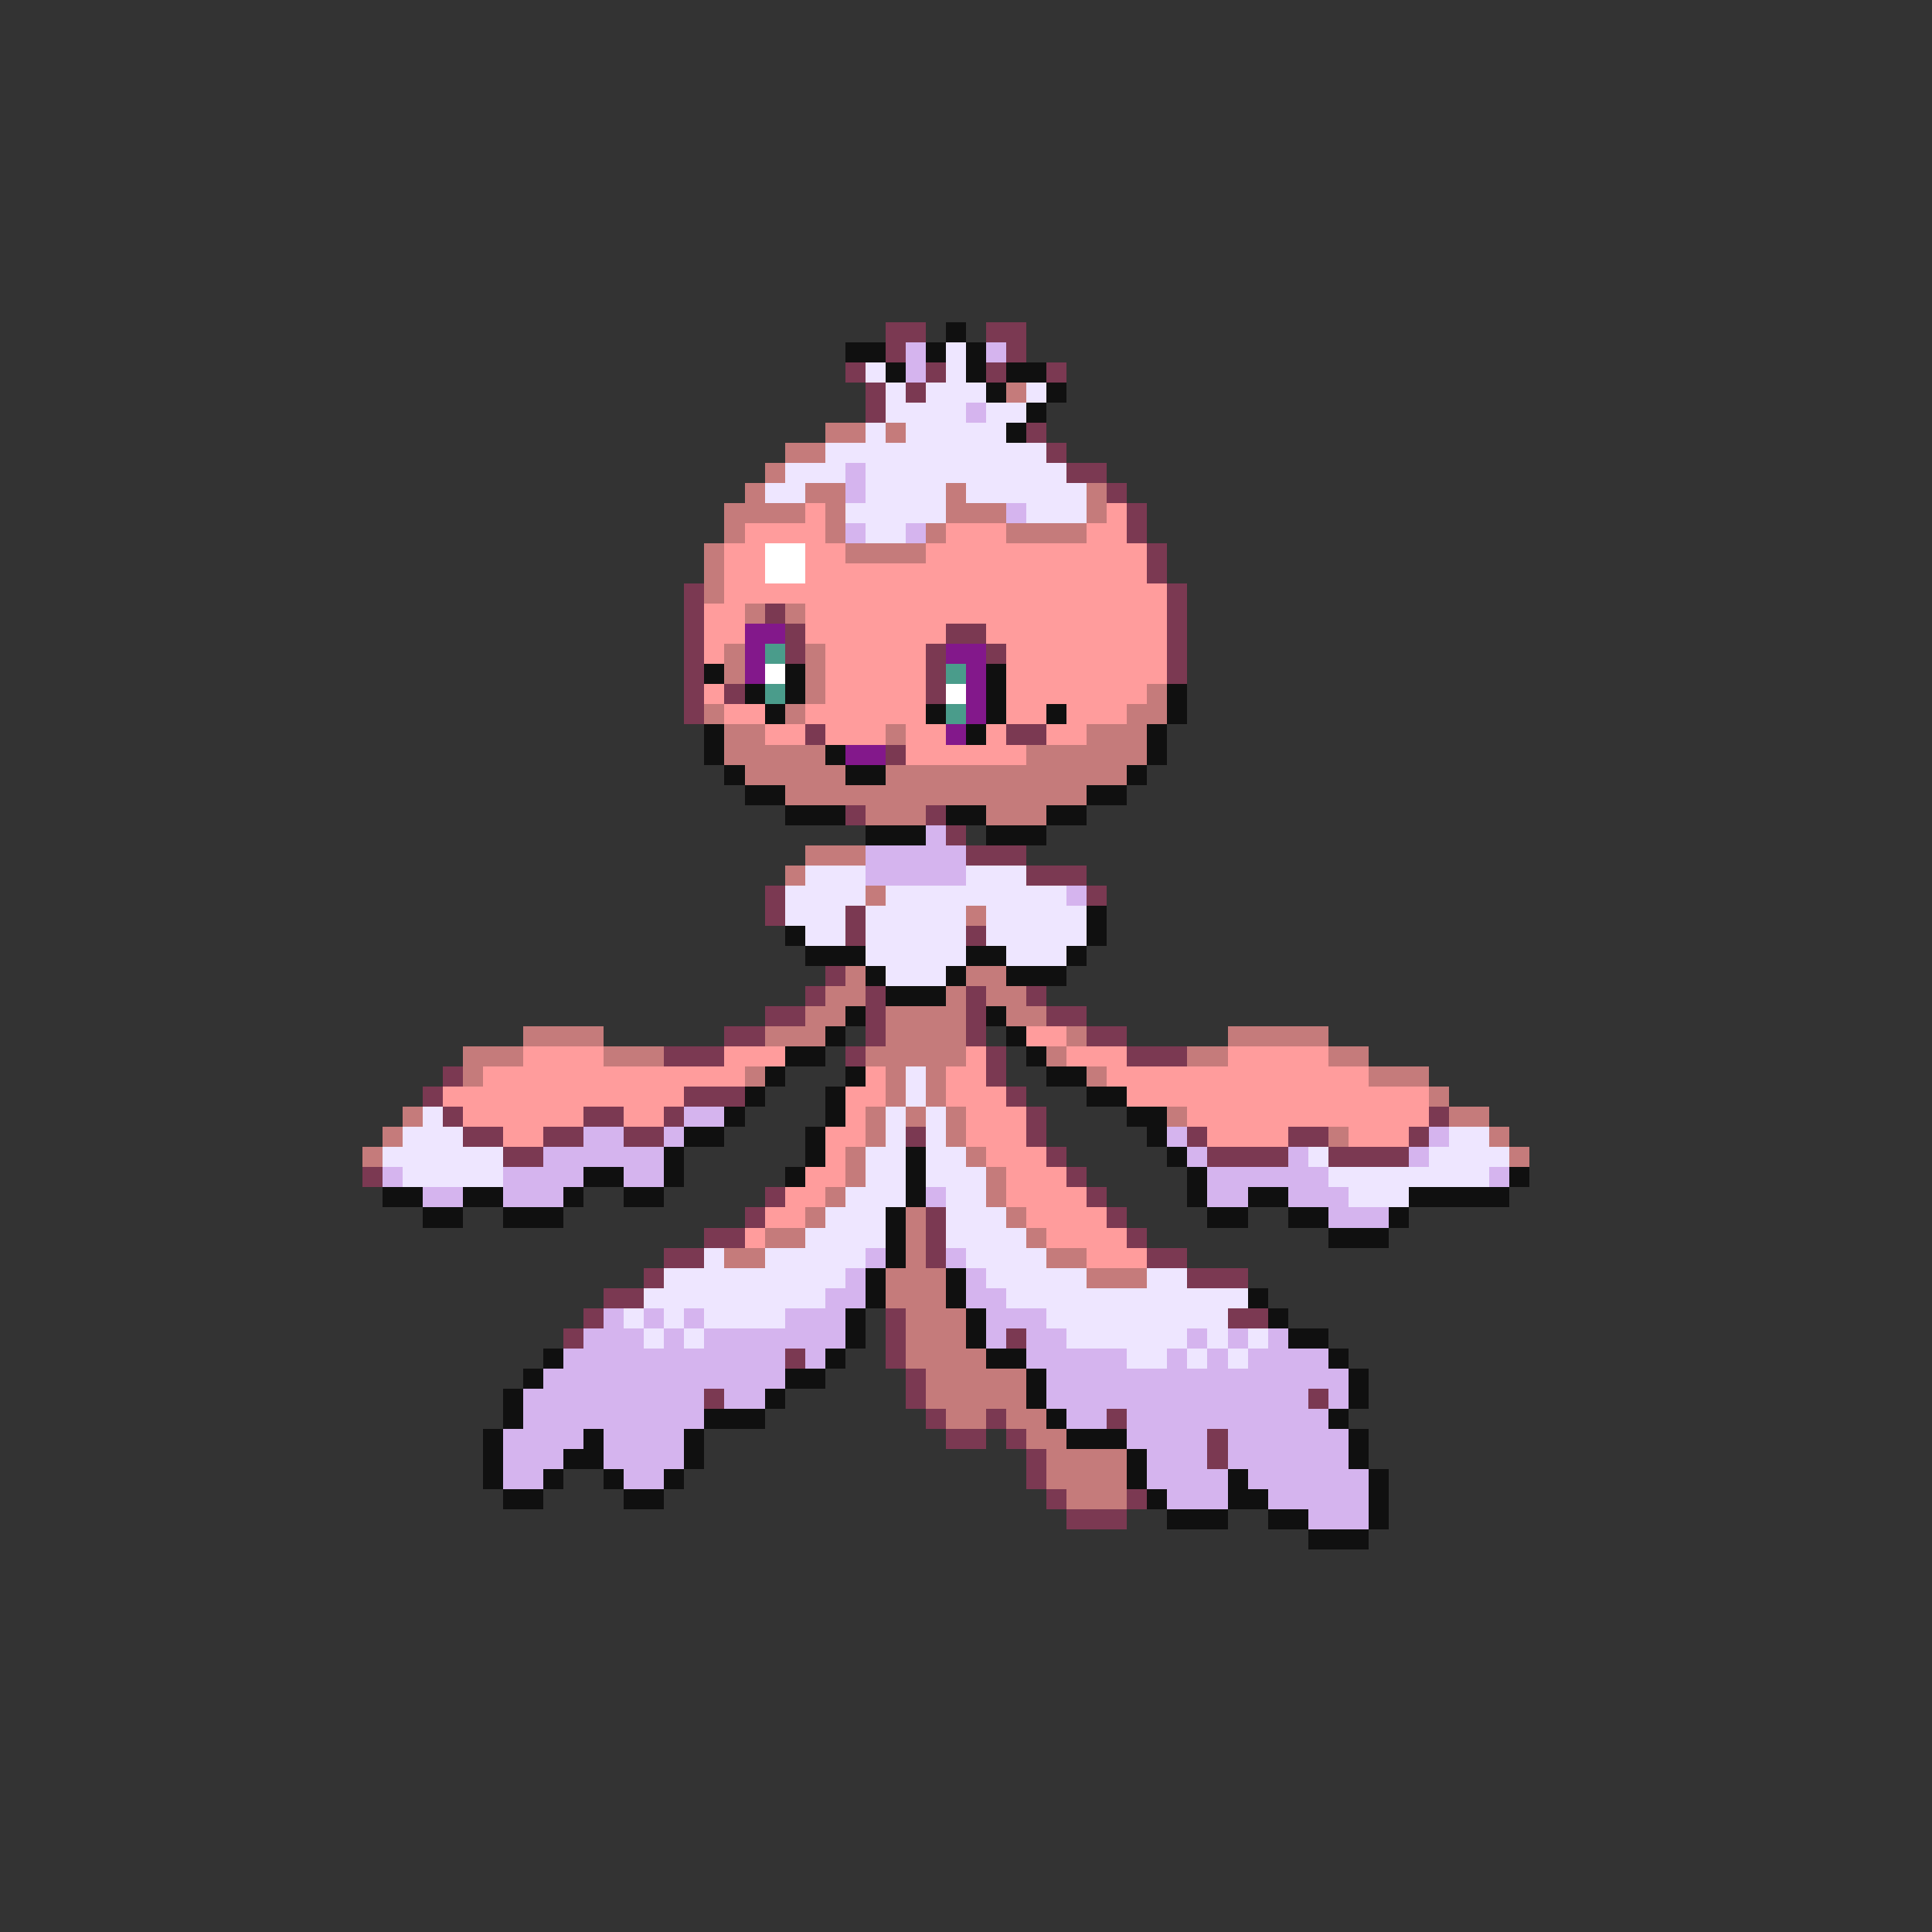 <svg xmlns="http://www.w3.org/2000/svg" viewBox="0 -0.5 96 96" shape-rendering="crispEdges">
<rect x="0" y="-0.5" width="96" height="96" fill="#333333" stroke="none"/>
<path stroke="#7b3952" d="M44 16h2M49 16h2M44 17h1M50 17h1M42 18h1M46 18h1M49 18h1M52 18h1M43 19h1M45 19h1M43 20h1M51 21h1M52 22h1M53 23h2M55 24h1M56 25h1M56 26h1M57 27h1M57 28h1M34 29h1M58 29h1M34 30h1M38 30h1M58 30h1M34 31h1M39 31h1M47 31h2M58 31h1M34 32h1M39 32h1M46 32h1M49 32h1M58 32h1M34 33h1M46 33h1M58 33h1M34 34h1M36 34h1M46 34h1M34 35h1M40 36h1M50 36h2M44 37h1M42 40h1M46 40h1M47 41h1M48 42h3M51 43h3M38 44h1M54 44h1M38 45h1M42 45h1M42 46h1M48 46h1M41 48h1M40 49h1M43 49h1M48 49h1M51 49h1M38 50h2M43 50h1M48 50h1M52 50h2M36 51h2M43 51h1M48 51h1M54 51h2M33 52h3M42 52h1M49 52h1M56 52h3M22 53h1M49 53h1M21 54h1M34 54h3M50 54h1M22 55h1M29 55h2M33 55h1M51 55h1M71 55h1M23 56h2M27 56h2M31 56h2M45 56h1M51 56h1M59 56h1M64 56h2M70 56h1M25 57h2M52 57h1M60 57h4M66 57h4M18 58h1M53 58h1M38 59h1M54 59h1M37 60h1M46 60h1M55 60h1M35 61h2M46 61h1M56 61h1M33 62h2M46 62h1M57 62h2M32 63h1M59 63h3M30 64h2M29 65h1M44 65h1M61 65h2M28 66h1M44 66h1M50 66h1M39 67h1M44 67h1M45 68h1M35 69h1M45 69h1M65 69h1M46 70h1M49 70h1M55 70h1M47 71h2M50 71h1M60 71h1M51 72h1M60 72h1M51 73h1M52 74h1M56 74h1M53 75h3" />
<path stroke="#101010" d="M47 16h1M42 17h2M46 17h1M48 17h1M44 18h1M48 18h1M50 18h2M49 19h1M52 19h1M51 20h1M50 21h1M35 33h1M39 33h1M49 33h1M37 34h1M39 34h1M49 34h1M58 34h1M38 35h1M46 35h1M49 35h1M52 35h1M58 35h1M35 36h1M48 36h1M57 36h1M35 37h1M41 37h1M57 37h1M36 38h1M42 38h2M56 38h1M37 39h2M54 39h2M39 40h3M47 40h2M52 40h2M43 41h3M49 41h3M54 45h1M39 46h1M54 46h1M40 47h3M48 47h2M53 47h1M43 48h1M47 48h1M50 48h3M44 49h3M42 50h1M49 50h1M41 51h1M50 51h1M39 52h2M51 52h1M38 53h1M42 53h1M52 53h2M37 54h1M41 54h1M54 54h2M36 55h1M41 55h1M56 55h2M34 56h2M40 56h1M57 56h1M33 57h1M40 57h1M45 57h1M58 57h1M29 58h2M33 58h1M39 58h1M45 58h1M59 58h1M75 58h1M19 59h2M23 59h2M28 59h1M31 59h2M45 59h1M59 59h1M62 59h2M70 59h5M21 60h2M25 60h3M44 60h1M60 60h2M64 60h2M69 60h1M44 61h1M66 61h3M44 62h1M43 63h1M47 63h1M43 64h1M47 64h1M62 64h1M42 65h1M48 65h1M63 65h1M42 66h1M48 66h1M64 66h2M27 67h1M41 67h1M49 67h2M66 67h1M26 68h1M39 68h2M51 68h1M67 68h1M25 69h1M38 69h1M51 69h1M67 69h1M25 70h1M35 70h3M52 70h1M66 70h1M24 71h1M29 71h1M34 71h1M53 71h3M67 71h1M24 72h1M28 72h2M34 72h1M56 72h1M67 72h1M24 73h1M27 73h1M30 73h1M33 73h1M56 73h1M61 73h1M68 73h1M25 74h2M31 74h2M57 74h1M61 74h2M68 74h1M58 75h3M63 75h2M68 75h1M65 76h3" />
<path stroke="#d5b4ee" d="M45 17h1M49 17h1M45 18h1M48 20h1M42 23h1M42 24h1M50 25h1M42 26h1M45 26h1M46 41h1M43 42h5M43 43h5M53 44h1M34 55h2M29 56h2M33 56h1M58 56h1M71 56h1M27 57h6M59 57h1M64 57h1M70 57h1M19 58h1M25 58h4M31 58h2M60 58h6M74 58h1M21 59h2M25 59h3M46 59h1M60 59h2M64 59h3M66 60h3M43 62h1M47 62h1M42 63h1M48 63h1M41 64h2M48 64h2M30 65h1M32 65h1M34 65h1M39 65h3M49 65h3M29 66h3M33 66h1M35 66h7M49 66h1M51 66h2M59 66h1M61 66h1M63 66h1M28 67h11M40 67h1M51 67h5M58 67h1M60 67h1M62 67h4M27 68h12M52 68h15M26 69h9M36 69h2M52 69h13M66 69h1M26 70h9M53 70h2M56 70h10M25 71h4M30 71h4M56 71h4M61 71h6M25 72h3M30 72h4M57 72h3M61 72h6M25 73h2M31 73h2M57 73h4M62 73h6M58 74h3M63 74h5M65 75h3" />
<path stroke="#eee6ff" d="M47 17h1M43 18h1M47 18h1M44 19h1M46 19h3M51 19h1M44 20h4M49 20h2M43 21h1M45 21h5M41 22h11M39 23h3M43 23h10M38 24h2M43 24h4M48 24h6M42 25h5M51 25h3M43 26h2M40 43h3M48 43h3M39 44h4M44 44h9M39 45h3M43 45h5M49 45h5M40 46h2M43 46h5M49 46h5M43 47h5M50 47h3M44 48h3M45 53h1M45 54h1M21 55h1M44 55h1M46 55h1M20 56h3M44 56h1M46 56h1M72 56h2M19 57h6M43 57h2M46 57h2M65 57h1M71 57h4M20 58h5M43 58h2M46 58h3M66 58h8M42 59h3M47 59h2M67 59h3M41 60h3M47 60h3M40 61h4M47 61h4M35 62h1M38 62h5M48 62h4M33 63h9M49 63h5M57 63h2M32 64h9M50 64h12M31 65h1M33 65h1M35 65h4M52 65h9M32 66h1M34 66h1M53 66h6M60 66h1M62 66h1M56 67h2M59 67h1M61 67h1" />
<path stroke="#c57b7b" d="M50 19h1M41 21h2M44 21h1M39 22h2M38 23h1M37 24h1M40 24h2M47 24h1M54 24h1M36 25h4M41 25h1M47 25h3M54 25h1M36 26h1M41 26h1M46 26h1M50 26h4M35 27h1M42 27h4M35 28h1M35 29h1M37 30h1M39 30h1M36 32h1M40 32h1M36 33h1M40 33h1M40 34h1M57 34h1M35 35h1M39 35h1M56 35h2M36 36h2M44 36h1M54 36h3M36 37h5M51 37h6M37 38h5M44 38h12M39 39h15M43 40h3M49 40h3M40 42h3M39 43h1M43 44h1M48 45h1M42 48h1M48 48h2M41 49h2M47 49h1M49 49h2M40 50h2M44 50h4M50 50h2M26 51h4M38 51h3M44 51h4M53 51h1M61 51h5M23 52h3M30 52h3M43 52h5M52 52h1M59 52h2M66 52h2M23 53h1M37 53h1M44 53h1M46 53h1M54 53h1M68 53h3M44 54h1M46 54h1M71 54h1M20 55h1M43 55h1M45 55h1M47 55h1M58 55h1M72 55h2M19 56h1M43 56h1M47 56h1M66 56h1M74 56h1M18 57h1M42 57h1M48 57h1M75 57h1M42 58h1M49 58h1M41 59h1M49 59h1M40 60h1M45 60h1M50 60h1M38 61h2M45 61h1M51 61h1M36 62h2M45 62h1M52 62h2M44 63h3M54 63h3M44 64h3M45 65h3M45 66h3M45 67h4M46 68h5M46 69h5M47 70h2M50 70h2M51 71h2M52 72h4M52 73h4M53 74h3" />
<path stroke="#ff9c9c" d="M40 25h1M55 25h1M37 26h4M47 26h3M54 26h2M36 27h2M40 27h2M46 27h11M36 28h2M40 28h17M36 29h22M35 30h2M40 30h18M35 31h2M40 31h7M49 31h9M35 32h1M41 32h5M50 32h8M41 33h5M50 33h8M35 34h1M41 34h5M50 34h7M36 35h2M40 35h6M50 35h2M53 35h3M38 36h2M41 36h3M45 36h2M49 36h1M52 36h2M45 37h6M51 51h2M26 52h4M36 52h3M48 52h1M53 52h3M61 52h5M24 53h13M43 53h1M47 53h2M55 53h13M22 54h12M42 54h2M47 54h3M56 54h15M23 55h6M31 55h2M42 55h1M48 55h3M59 55h12M25 56h2M41 56h2M48 56h3M60 56h4M67 56h3M41 57h1M49 57h3M40 58h2M50 58h3M39 59h2M50 59h4M38 60h2M51 60h4M37 61h1M52 61h4M54 62h3" />
<path stroke="#ffffff" d="M38 27h2M38 28h2M38 33h1M47 34h1" />
<path stroke="#83188b" d="M37 31h2M37 32h1M47 32h2M37 33h1M48 33h1M48 34h1M48 35h1M47 36h1M42 37h2" />
<path stroke="#4a9c8b" d="M38 32h1M47 33h1M38 34h1M47 35h1" />
</svg>